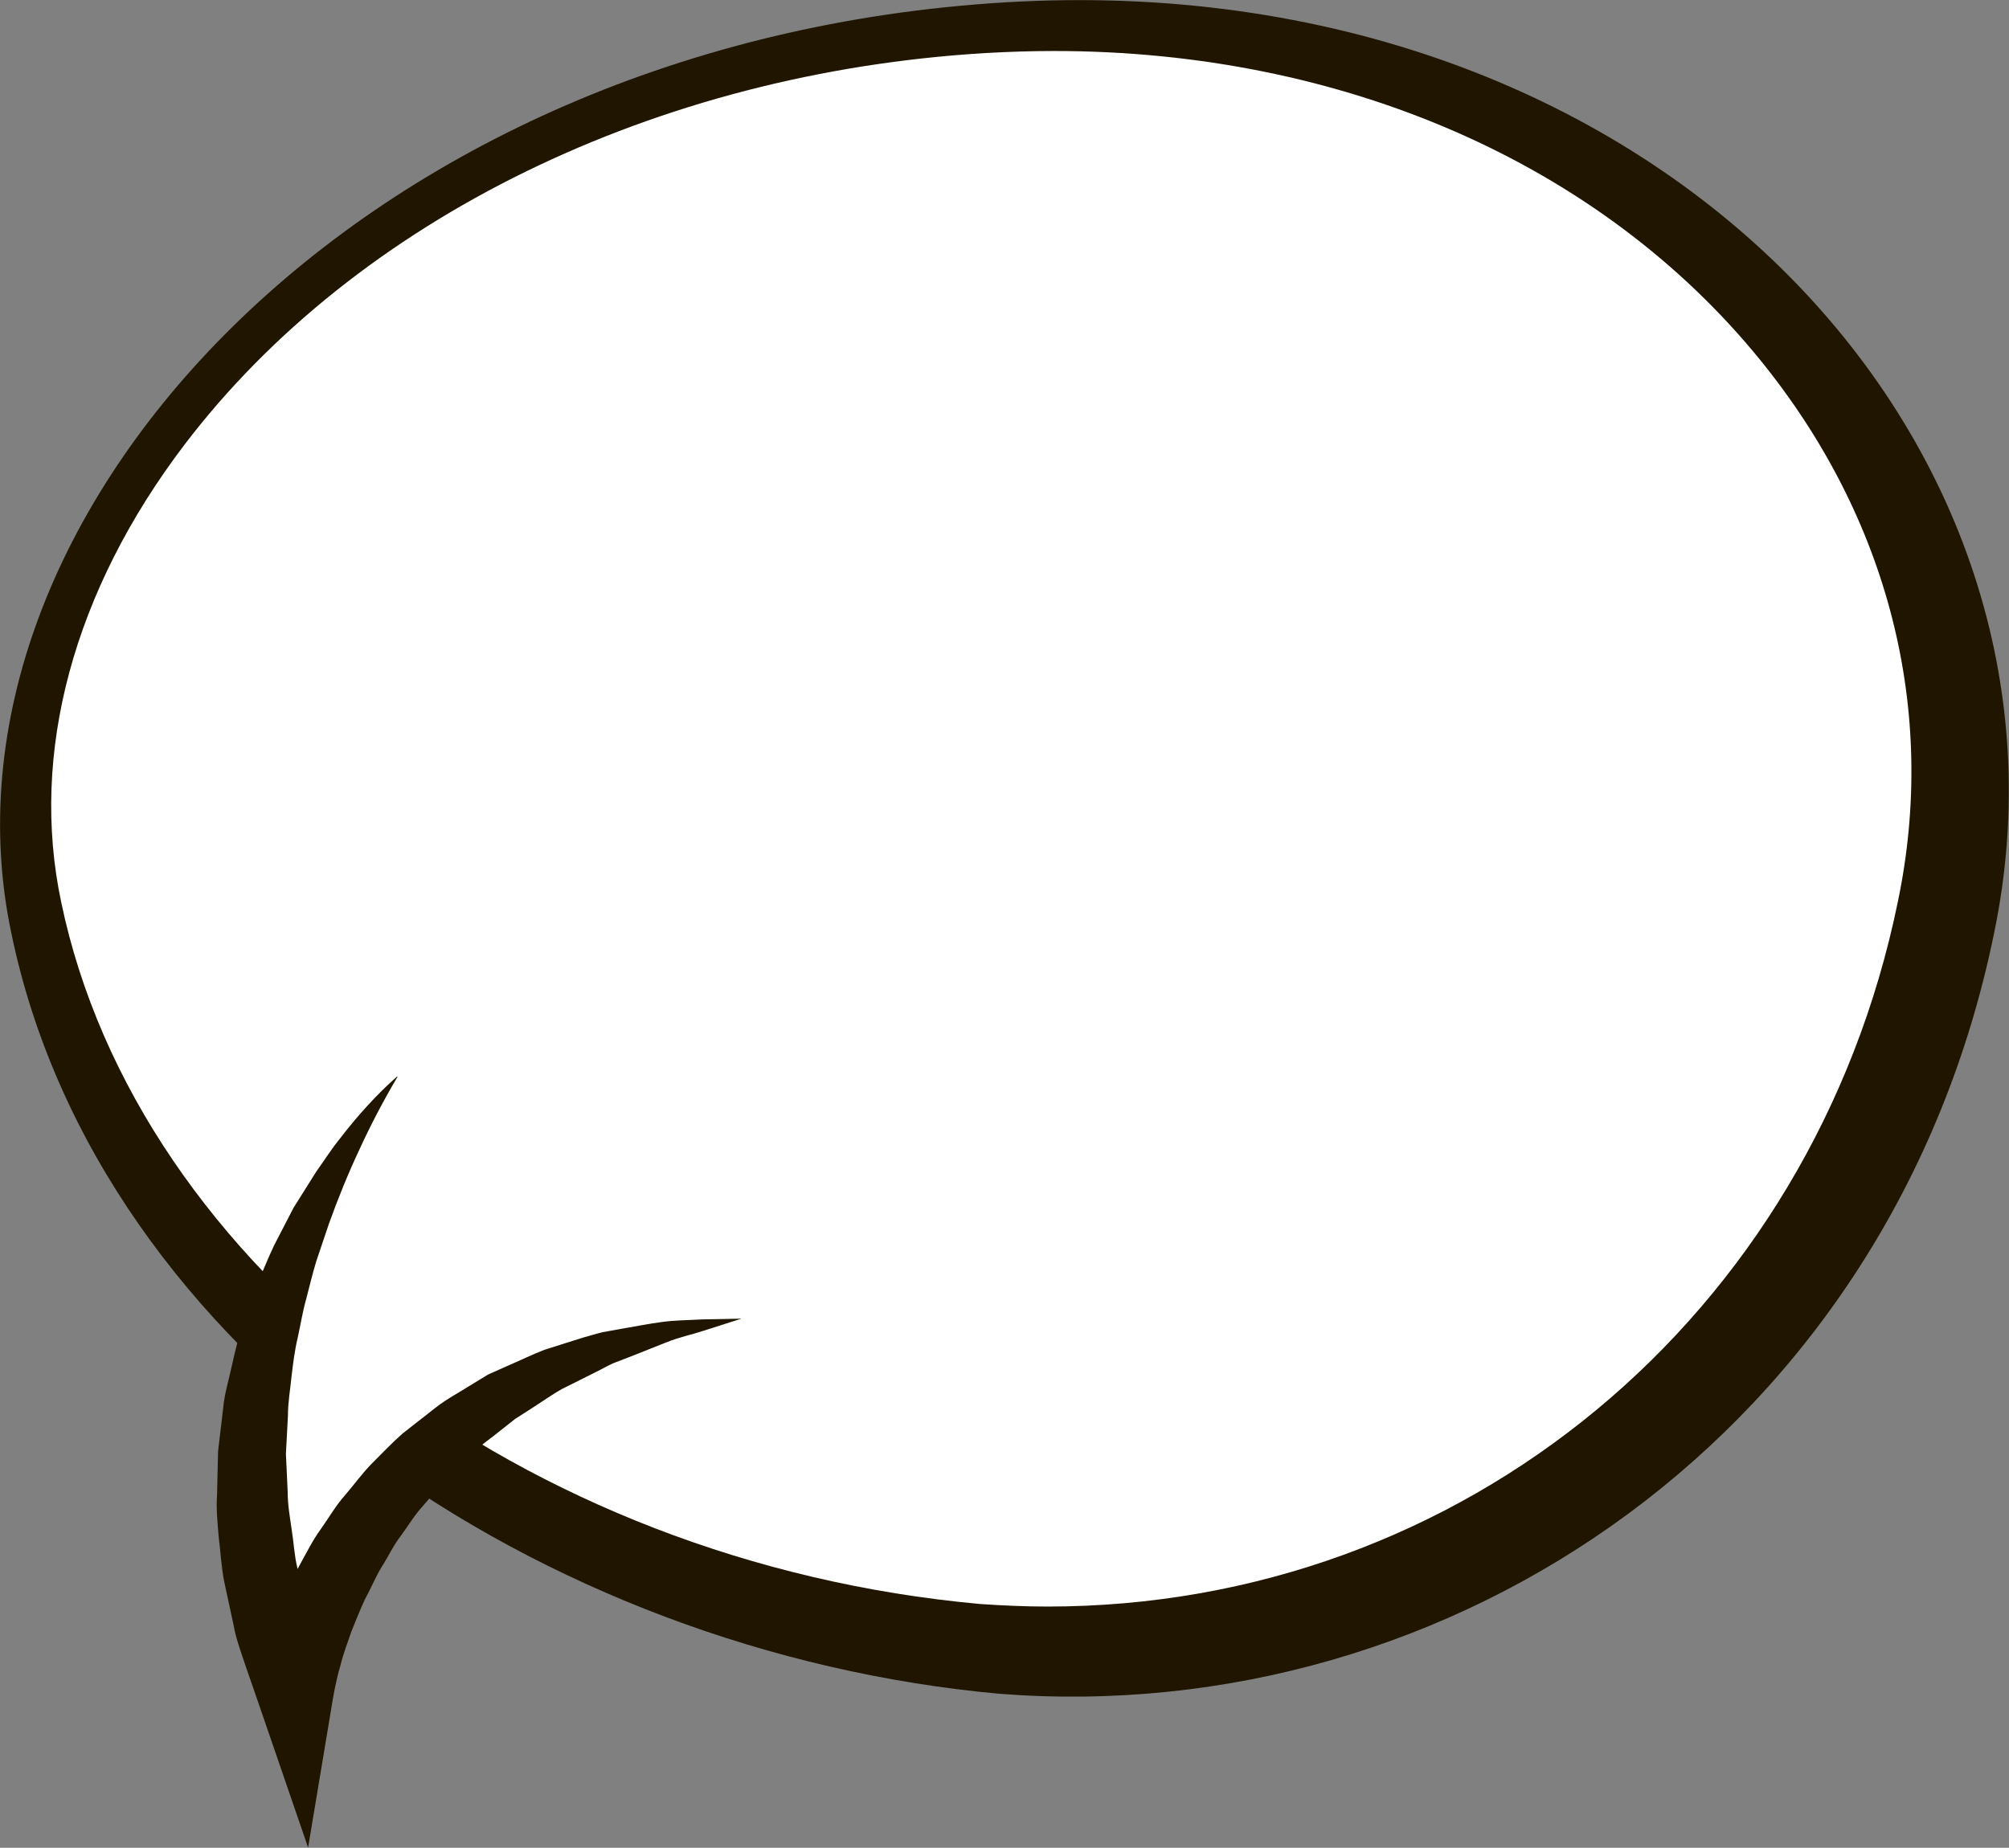 <?xml version="1.0" encoding="UTF-8"?>
<svg id="Layer_2" data-name="Layer 2" xmlns="http://www.w3.org/2000/svg" viewBox="0 0 78.77 72.46">
  <rect x="0" y="0" width="78.77" height="72.46" fill="#808080" stroke="none"/>
  <defs>
    <style>
      .cls-1 {
        fill: #fff;
      }

      .cls-2 {
        fill: #201600;
      }
    </style>
  </defs>
  <g id="Objects">
    <g>
      <path class="cls-2" d="M78.18,36.62c-4,19.49-21.21,31.2-39,29.8C21.32,64.8,3.88,53.11,.45,36.62-3.03,20.25,14.14,1.59,39.45,.09c25.37-1.51,42.77,17.16,38.73,36.53Z"/>
      <path class="cls-1" d="M41.07,63c-.88,0-1.77-.04-2.64-.1-17.88-1.62-33.04-13.2-36.03-27.52-1.24-5.85,.48-12.22,4.84-17.95C13.97,8.59,25.71,2.85,38.65,2.08c.89-.05,1.79-.08,2.68-.08,11.33,0,21.42,4.41,27.68,12.11,5.05,6.21,6.97,13.76,5.4,21.26-3.34,16.27-17.05,27.63-33.34,27.63Z"/>
      <g>
        <path class="cls-1" d="M15.59,42.22s-9.5,10.83-4,24.17c0,0,1.67-12.83,17.5-14.67"/>
        <path class="cls-2" d="M15.59,42.22c-.55,.93-1.05,1.88-1.49,2.84-.45,.96-.85,1.94-1.2,2.92l-.5,1.48c-.15,.5-.27,1-.4,1.5-.14,.5-.22,1.01-.33,1.51-.12,.5-.18,1.01-.24,1.51-.05,.51-.14,1.01-.14,1.52l-.08,1.51,.07,1.51c0,.5,.09,1,.16,1.49,.08,.49,.1,1,.22,1.48l.35,1.46c.09,.49,.28,.96,.45,1.43l.5,1.42-2.87,.38c.11-.66,.23-1.16,.4-1.71,.15-.54,.35-1.06,.55-1.58,.22-.51,.44-1.02,.7-1.5,.27-.48,.51-.98,.84-1.43,.32-.45,.59-.93,.96-1.34,.36-.42,.68-.87,1.07-1.26,.39-.39,.77-.79,1.18-1.15l1.29-1.01c.43-.34,.92-.59,1.37-.88l.69-.42,.74-.33c.49-.21,.98-.45,1.47-.64l1.52-.48c.26-.07,.51-.15,.76-.21l.78-.14c.52-.09,1.03-.19,1.55-.26,.52-.07,1.04-.07,1.56-.1l1.55-.03-1.47,.47c-.49,.16-.98,.26-1.45,.45l-1.41,.56-.7,.27c-.23,.1-.44,.23-.67,.34l-1.32,.66c-.43,.24-.83,.53-1.24,.79l-.61,.39-.57,.45c-.37,.31-.78,.57-1.12,.91l-1.02,1-.93,1.08c-.32,.35-.56,.76-.84,1.14-.29,.37-.49,.81-.74,1.2-.25,.4-.42,.84-.65,1.25-.2,.42-.37,.86-.55,1.3-.15,.44-.32,.88-.43,1.33-.13,.43-.23,.93-.29,1.27l-.98,5.88-1.89-5.5-.56-1.62c-.18-.54-.38-1.07-.48-1.64l-.36-1.67c-.11-.56-.14-1.13-.21-1.7-.05-.57-.11-1.14-.07-1.71l.04-1.7,.2-1.69c.05-.56,.22-1.11,.34-1.66,.12-.55,.25-1.1,.44-1.62,.19-.53,.31-1.08,.55-1.58,.23-.51,.43-1.03,.67-1.53l.76-1.47,.88-1.4c.32-.45,.61-.91,.96-1.34,.67-.87,1.4-1.68,2.21-2.4Z"/>
      </g>
    </g>
  </g>
</svg>